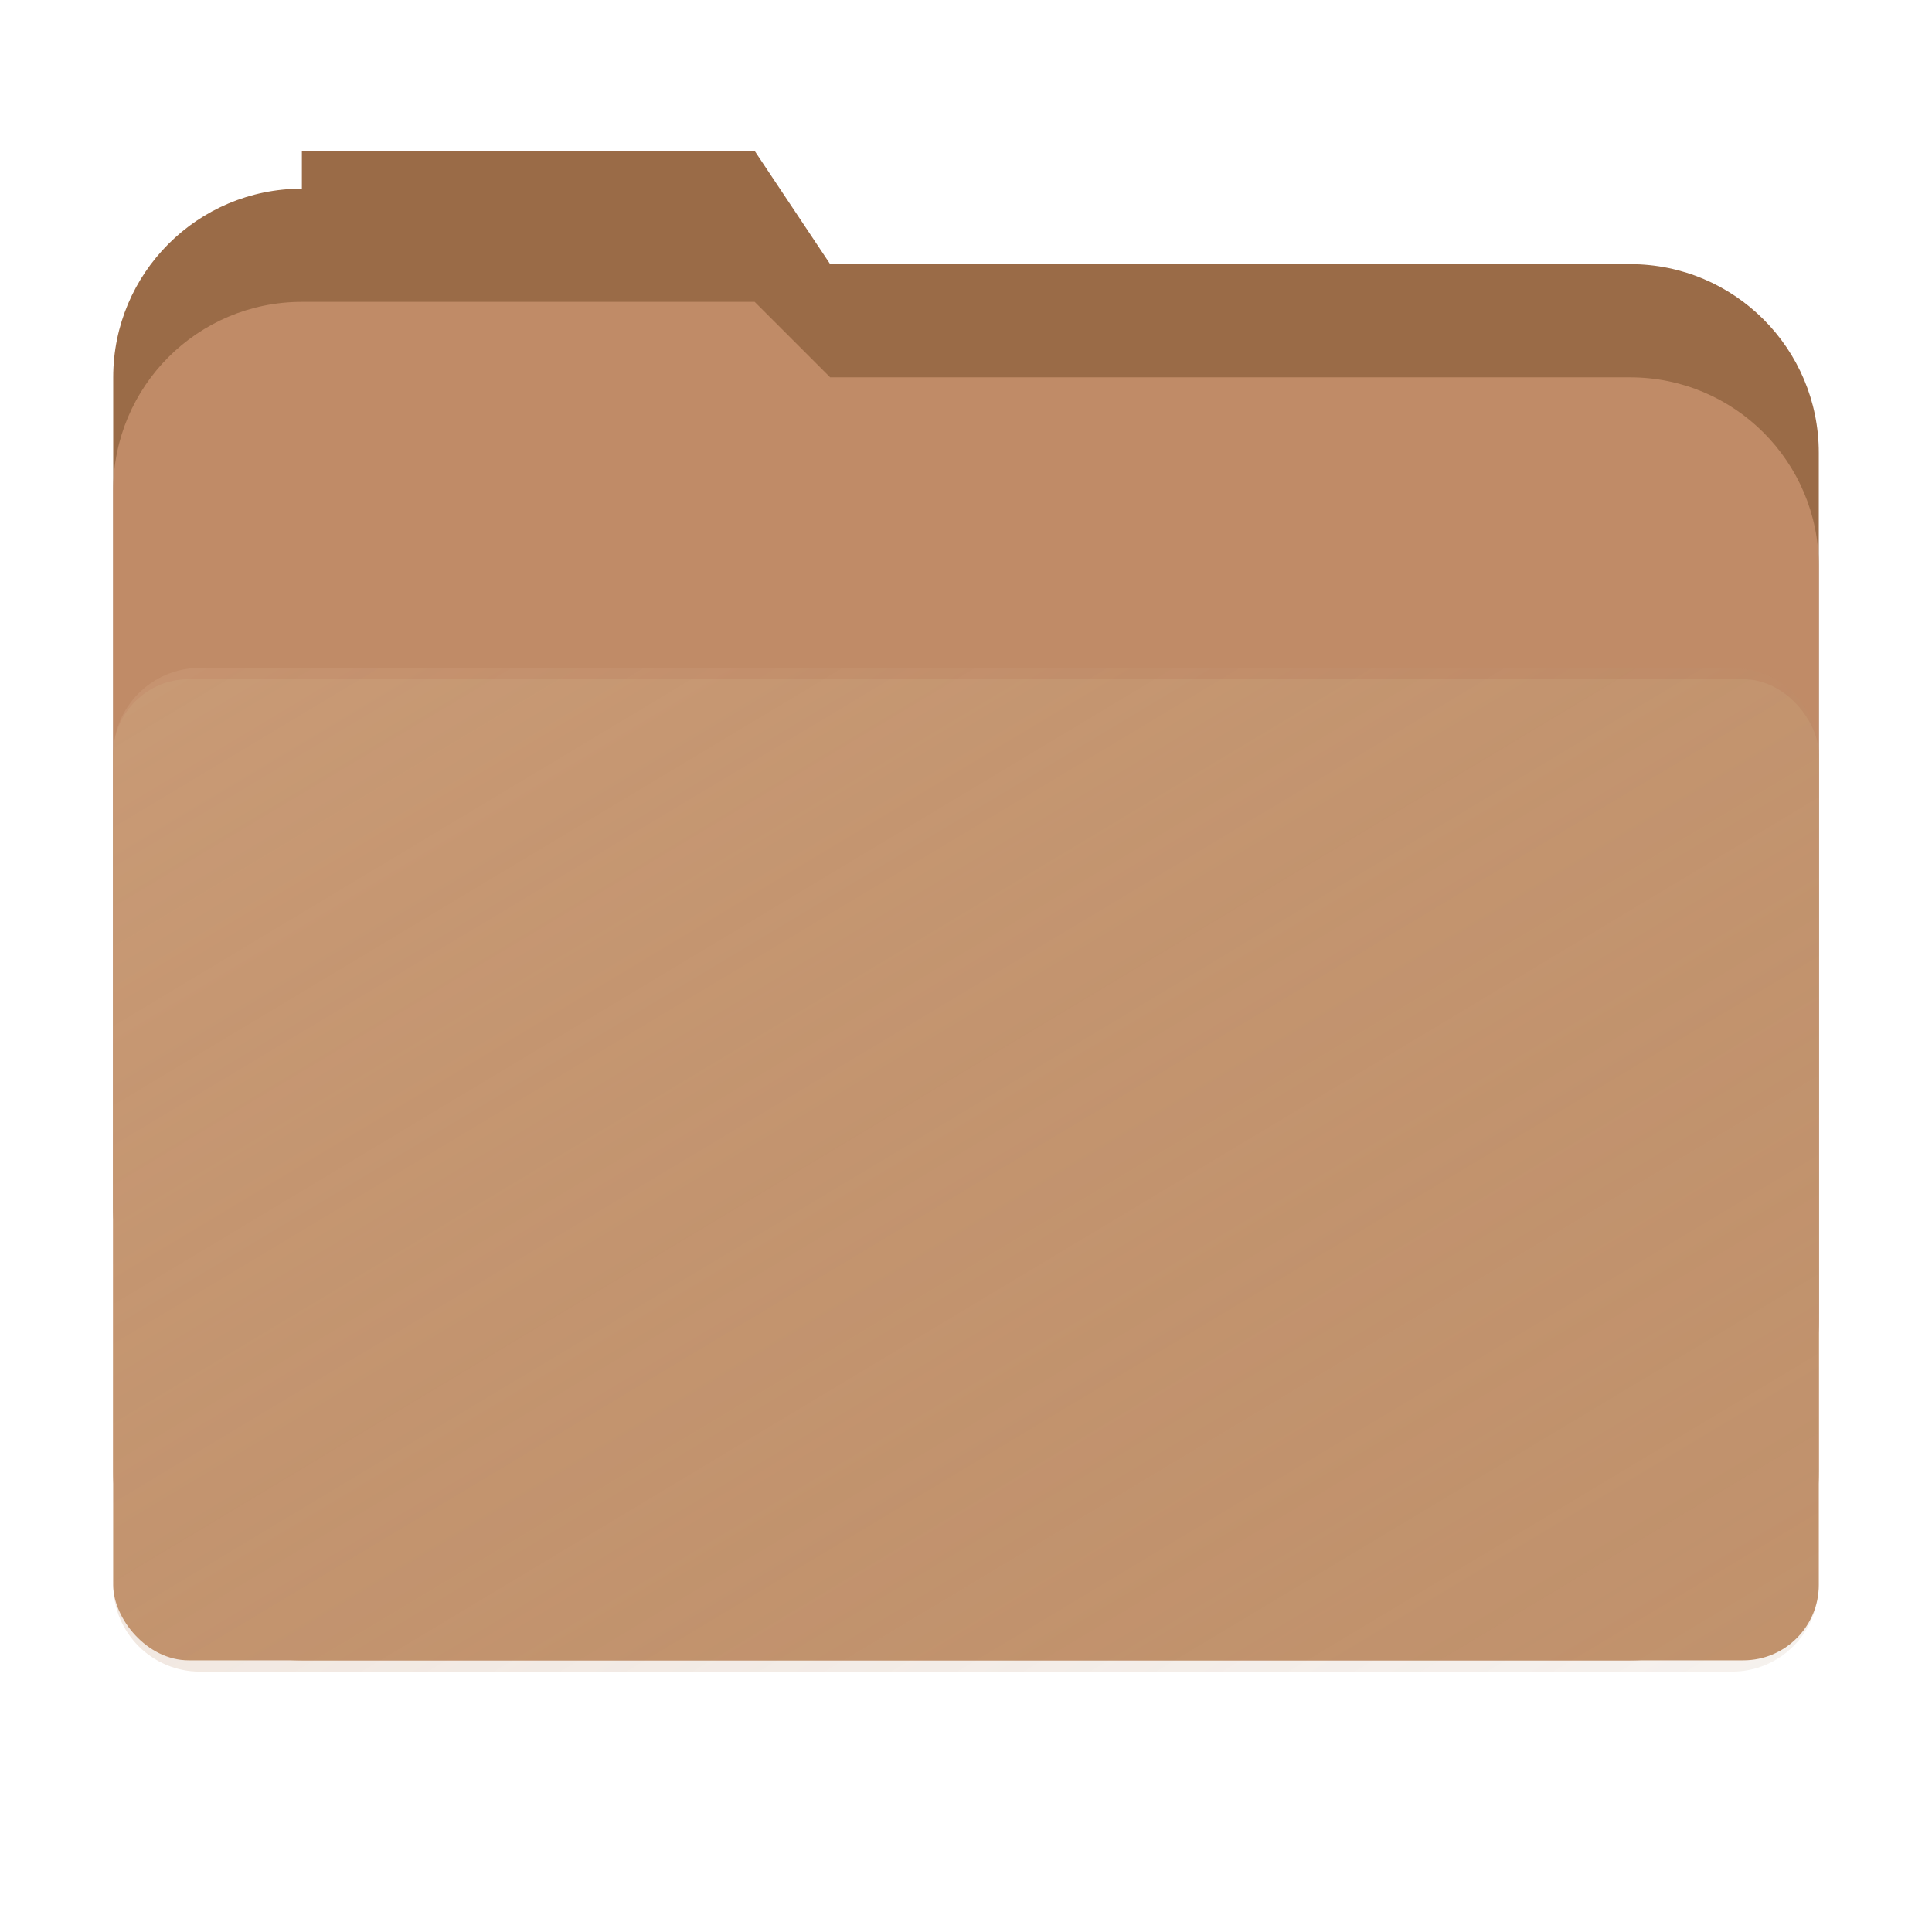 <svg width="48" height="48" viewBox="0 0 512 512" fill="none" xmlns="http://www.w3.org/2000/svg">
  <!-- Folder back -->
  <path d="M80 50C52.386 50 30 72.386 30 100V320C30 347.614 52.386 370 80 370H180L200 400H432C459.614 400 482 377.614 482 350V120C482 92.386 459.614 70 432 70H220L200 40H80Z" fill="#9A6B47"/>

  <!-- Folder main body -->
  <path d="M80 80C52.386 80 30 102.386 30 130V390C30 417.614 52.386 440 80 440H432C459.614 440 482 417.614 482 390V150C482 122.386 459.614 100 432 100H220L200 80H80Z" fill="#C08B67"/>

  <!-- Folder front face -->
  <rect x="30" y="180" width="452" height="260" rx="20" fill="#C4956F"/>

  <!-- Subtle gradient overlay for depth -->
  <path d="M30 200C30 187.297 40.297 177 53 177H459C471.703 177 482 187.297 482 200V420C482 432.703 471.703 443 459 443H53C40.297 443 30 432.703 30 420V200Z" fill="url(#folderGradient)"/>

  <defs>
    <linearGradient id="folderGradient" x1="0%" y1="0%" x2="100%" y2="100%">
      <stop offset="0%" style="stop-color:#D4A684;stop-opacity:0.3" />
      <stop offset="100%" style="stop-color:#A67856;stop-opacity:0.1" />
    </linearGradient>
  </defs>
</svg>